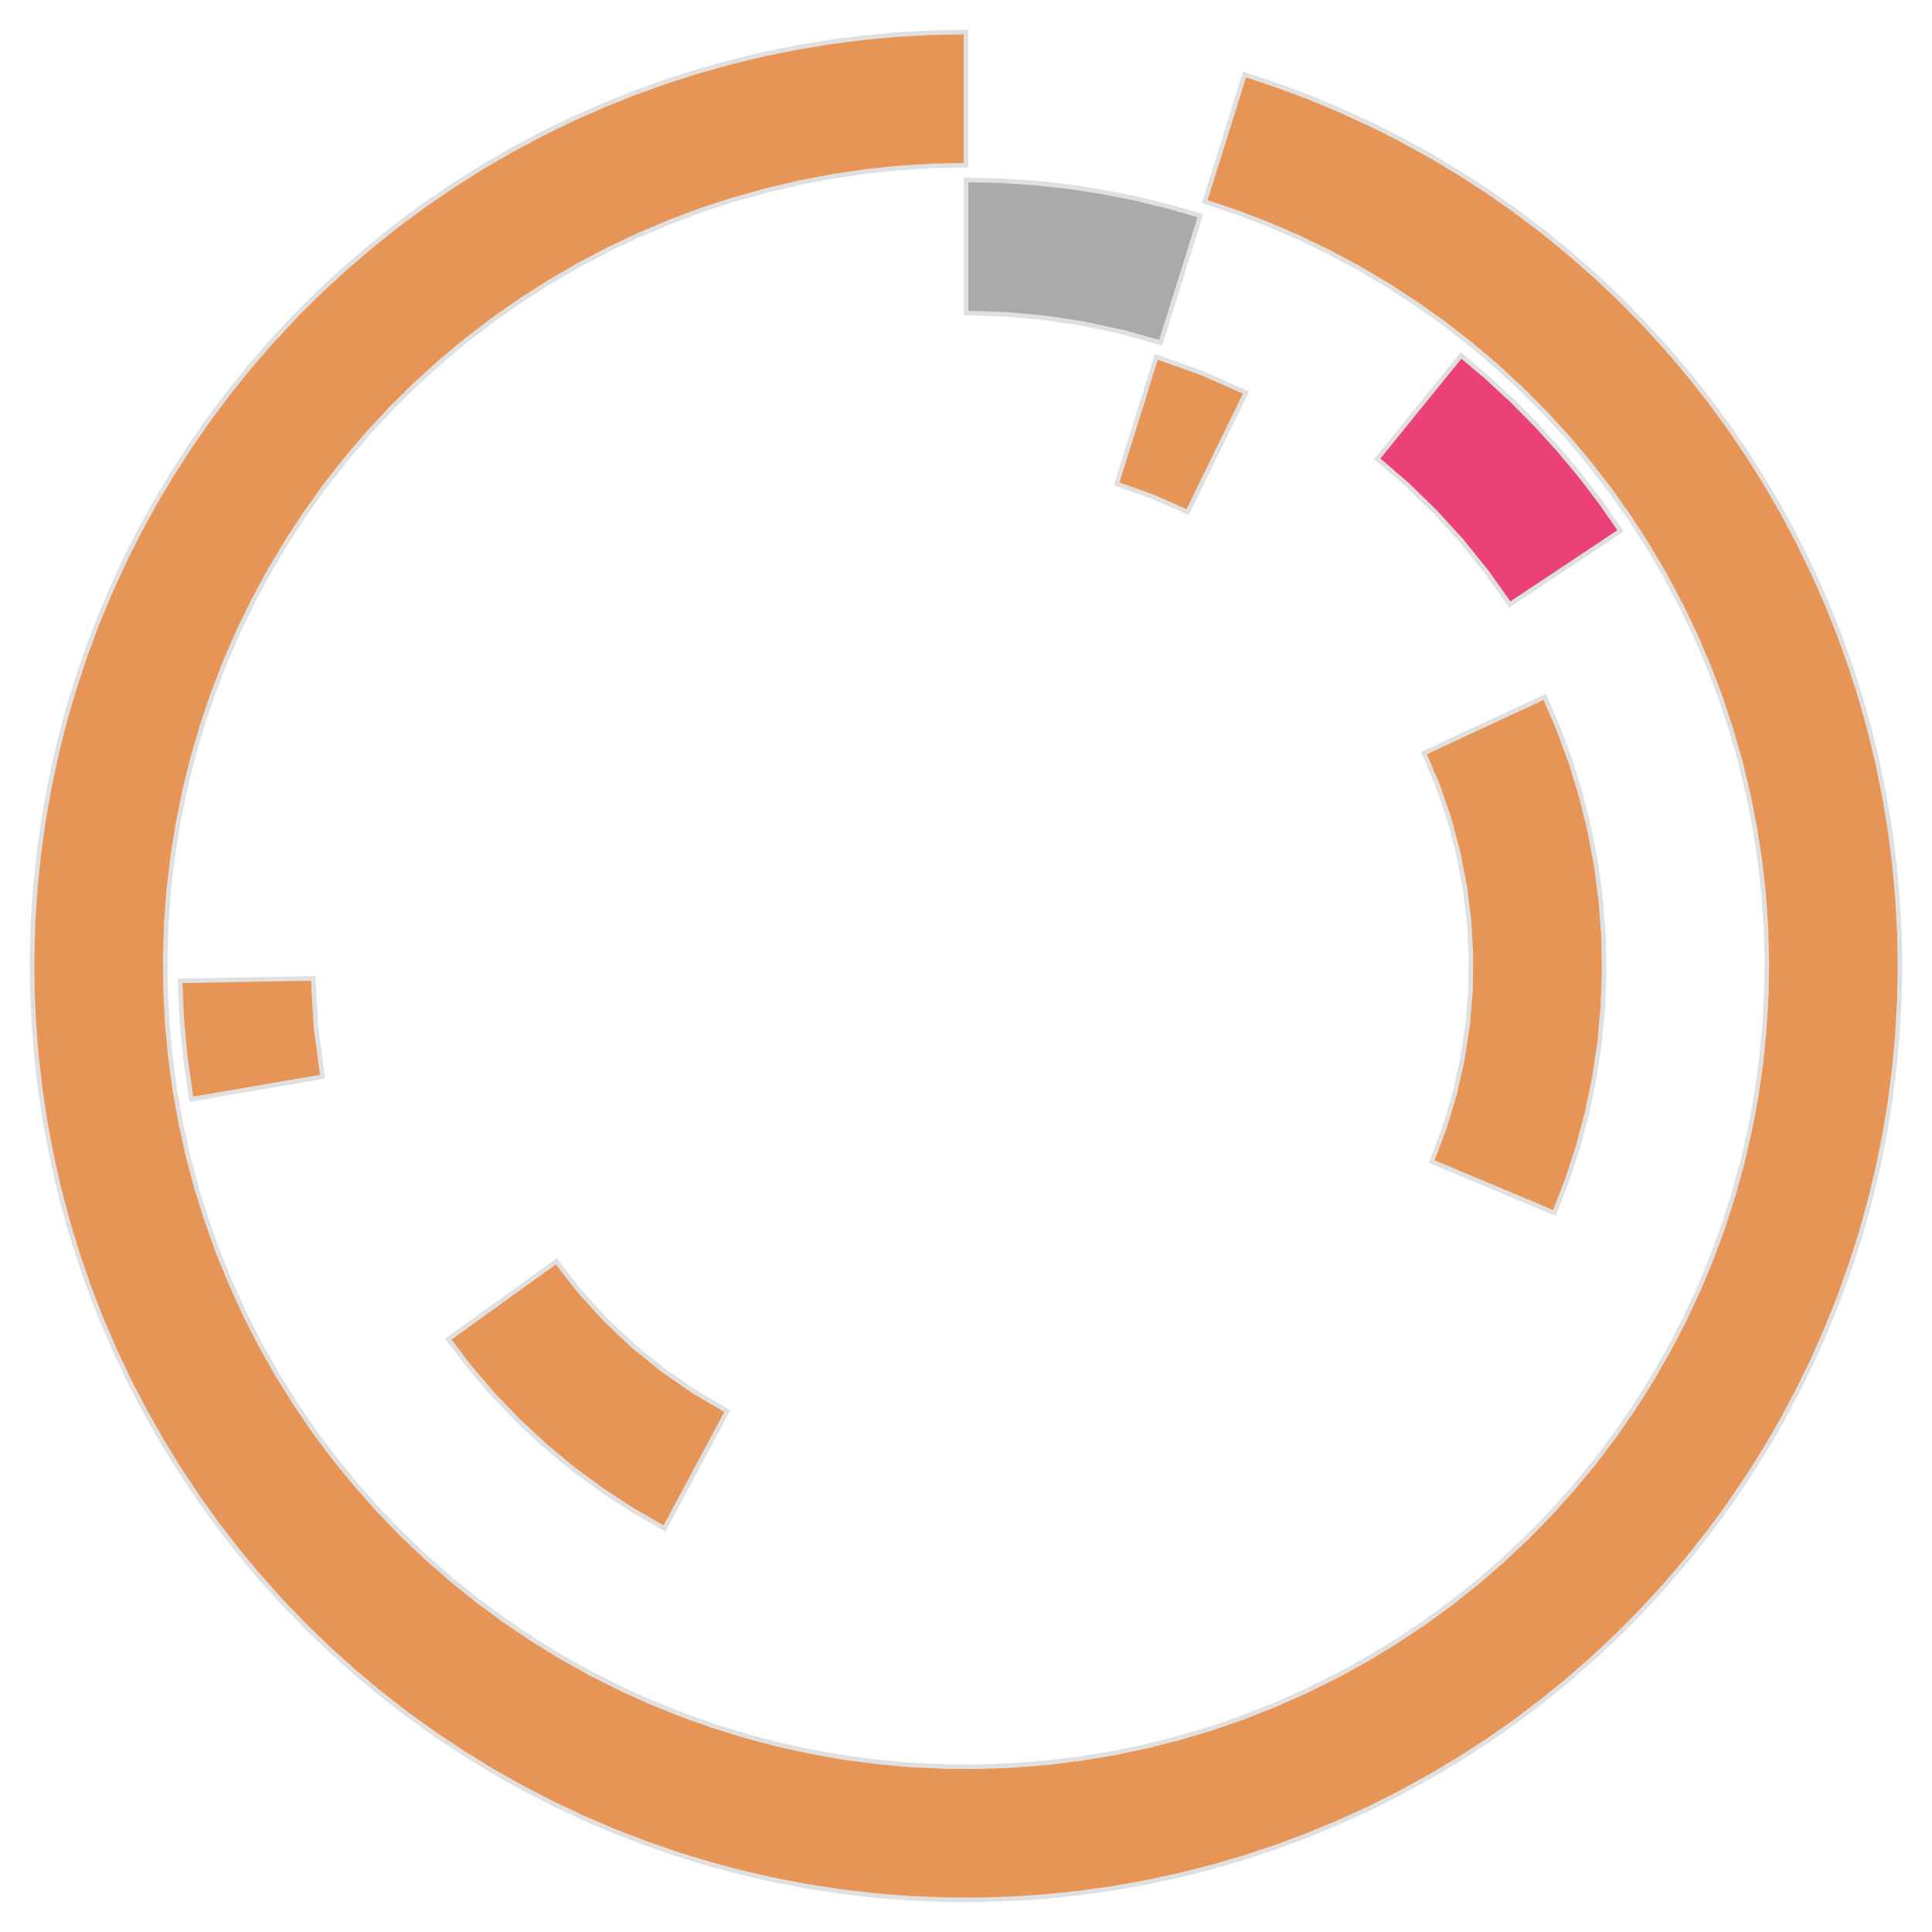 <?xml version='1.0' encoding='UTF-8' ?>
<svg xmlns='http://www.w3.org/2000/svg' xmlns:xlink='http://www.w3.org/1999/xlink' class='svglite' width='270.00pt' height='270.00pt' viewBox='0 0 270.00 270.00'>
<defs>
  <style type='text/css'><![CDATA[
    .svglite line, .svglite polyline, .svglite polygon, .svglite path, .svglite rect, .svglite circle {
      fill: none;
      stroke: #000000;
      stroke-linecap: round;
      stroke-linejoin: round;
      stroke-miterlimit: 10.00;
    }
    .svglite text {
      white-space: pre;
    }
  ]]></style>
</defs>
<rect width='100%' height='100%' style='stroke: none; fill: none;'/>
<defs>
  <clipPath id='cpMC4wMHwyNzAuMDB8MC4wMHwyNzAuMDA='>
    <rect x='0.00' y='0.00' width='270.00' height='270.00' />
  </clipPath>
</defs>
<g clip-path='url(#cpMC4wMHwyNzAuMDB8MC4wMHwyNzAuMDA=)'>
<polygon points='135.00,23.08 135.00,16.88 135.00,10.68 135.00,4.48 130.27,4.57 125.55,4.82 120.84,5.25 116.14,5.85 111.48,6.62 106.84,7.55 102.24,8.66 97.68,9.93 93.18,11.36 88.72,12.96 84.33,14.72 80.01,16.63 75.75,18.70 71.58,20.93 67.48,23.30 63.48,25.82 59.57,28.48 55.76,31.29 52.06,34.23 48.46,37.30 44.97,40.50 41.61,43.82 38.37,47.27 35.25,50.83 32.27,54.49 29.42,58.27 26.71,62.15 24.14,66.12 21.71,70.18 19.44,74.33 17.32,78.56 15.35,82.86 13.54,87.23 11.89,91.66 10.40,96.15 9.07,100.69 7.91,105.28 6.92,109.90 6.09,114.56 5.44,119.24 4.95,123.95 4.63,128.67 4.49,133.40 4.52,138.13 4.72,142.85 5.09,147.57 5.63,152.27 6.34,156.95 7.22,161.59 8.27,166.21 9.48,170.78 10.86,175.30 12.40,179.78 14.10,184.19 15.97,188.54 17.98,192.82 20.16,197.02 22.48,201.14 24.95,205.17 27.57,209.11 30.32,212.96 33.22,216.70 36.24,220.34 39.40,223.86 42.68,227.26 46.09,230.55 49.61,233.71 53.24,236.74 56.98,239.63 60.82,242.39 64.76,245.01 68.80,247.48 72.92,249.81 77.12,251.98 81.39,254.00 85.74,255.87 90.15,257.57 94.62,259.12 99.15,260.50 103.72,261.72 108.33,262.77 112.98,263.65 117.66,264.36 122.35,264.91 127.07,265.28 131.80,265.48 136.53,265.51 141.26,265.37 145.98,265.06 150.68,264.57 155.37,263.92 160.02,263.10 164.65,262.11 169.24,260.95 173.78,259.63 178.27,258.14 182.70,256.49 187.07,254.68 191.38,252.72 195.60,250.60 199.75,248.32 203.82,245.90 207.79,243.34 211.67,240.63 215.45,237.78 219.12,234.80 222.68,231.68 226.12,228.44 229.45,225.08 232.65,221.60 235.73,218.00 238.67,214.30 241.47,210.49 244.14,206.58 246.66,202.58 249.04,198.49 251.26,194.31 253.34,190.06 255.25,185.74 257.01,181.35 258.61,176.90 260.05,172.39 261.32,167.83 262.43,163.23 263.37,158.60 264.14,153.93 264.74,149.24 265.17,144.53 265.43,139.80 265.52,135.07 265.44,130.35 265.18,125.62 264.76,120.91 264.16,116.22 263.40,111.55 262.46,106.91 261.36,102.31 260.09,97.75 258.66,93.25 257.07,88.79 255.31,84.40 253.40,80.07 251.33,75.82 249.11,71.64 246.74,67.55 244.22,63.54 241.56,59.63 238.76,55.82 235.82,52.11 232.75,48.51 229.55,45.03 226.23,41.66 222.79,38.42 219.23,35.30 215.56,32.31 211.79,29.46 207.92,26.75 203.94,24.18 199.88,21.75 195.74,19.47 191.51,17.35 187.21,15.38 182.84,13.56 178.41,11.91 173.92,10.42 172.07,16.34 170.22,22.25 168.37,28.17 172.84,29.67 177.24,31.36 181.57,33.23 185.81,35.28 189.97,37.51 194.02,39.91 197.97,42.48 201.81,45.21 205.53,48.10 209.13,51.15 212.59,54.35 215.92,57.69 219.11,61.16 222.14,64.77 225.02,68.50 227.74,72.35 230.29,76.31 232.68,80.37 234.89,84.53 236.93,88.78 238.79,93.12 240.46,97.52 241.94,102.00 243.24,106.53 244.34,111.11 245.25,115.74 245.96,120.39 246.48,125.08 246.80,129.78 246.92,134.49 246.84,139.21 246.56,143.91 246.09,148.60 245.42,153.26 244.55,157.90 243.49,162.49 242.24,167.03 240.79,171.52 239.16,175.94 237.35,180.29 235.35,184.56 233.17,188.74 230.82,192.83 228.30,196.81 225.62,200.68 222.77,204.44 219.77,208.07 216.62,211.58 213.32,214.95 209.89,218.17 206.32,221.25 202.62,224.18 198.81,226.95 194.88,229.55 190.85,231.99 186.71,234.25 182.49,236.34 178.18,238.25 173.80,239.98 169.34,241.52 164.83,242.87 160.26,244.03 155.64,245.00 150.99,245.77 146.32,246.35 141.62,246.72 136.91,246.90 132.20,246.88 127.49,246.67 122.79,246.25 118.12,245.64 113.48,244.83 108.87,243.83 104.31,242.63 99.81,241.24 95.37,239.67 90.99,237.91 86.70,235.96 82.49,233.84 78.38,231.54 74.36,229.07 70.46,226.43 66.66,223.64 62.99,220.68 59.45,217.57 56.04,214.32 52.77,210.92 49.65,207.39 46.68,203.74 43.86,199.96 41.21,196.06 38.72,192.06 36.40,187.95 34.26,183.76 32.30,179.47 30.51,175.11 28.92,170.67 27.51,166.17 26.29,161.62 25.27,157.02 24.44,152.38 23.81,147.71 23.37,143.02 23.13,138.31 23.09,133.60 23.25,128.89 23.60,124.19 24.16,119.51 24.91,114.85 25.85,110.24 26.99,105.66 28.33,101.14 29.85,96.68 31.55,92.29 33.44,87.97 35.51,83.74 37.76,79.59 40.18,75.55 42.76,71.61 45.52,67.78 48.43,64.07 51.49,60.49 54.70,57.04 58.05,53.73 61.54,50.56 65.16,47.54 68.91,44.68 72.77,41.98 76.74,39.44 80.82,37.07 84.99,34.88 89.25,32.86 93.59,31.02 98.00,29.37 102.48,27.91 107.02,26.64 111.61,25.55 116.23,24.67 120.90,23.97 125.58,23.48 130.29,23.18 135.00,23.08 ' style='stroke-width: 0.64; stroke: #E0E0E0; stroke-linecap: butt; stroke-linejoin: miter; fill: #E79556;' />
<polygon points='200.08,162.32 205.80,164.72 211.52,167.12 217.23,169.52 219.02,164.90 220.55,160.20 221.82,155.41 222.82,150.56 223.55,145.66 224.00,140.73 224.18,135.79 224.09,130.84 223.72,125.90 223.08,120.99 222.17,116.13 220.98,111.32 219.54,106.59 217.83,101.94 215.87,97.39 210.25,100.01 204.63,102.62 199.00,105.24 200.91,109.75 202.51,114.38 203.77,119.11 204.71,123.91 205.31,128.77 205.57,133.66 205.50,138.56 205.08,143.44 204.33,148.28 203.24,153.05 201.82,157.74 200.08,162.32 ' style='stroke-width: 0.64; stroke: #E0E0E0; stroke-linecap: butt; stroke-linejoin: miter; fill: #E79556;' />
<polygon points='77.74,176.27 72.71,179.90 67.68,183.52 62.65,187.15 65.73,191.17 69.02,195.01 72.54,198.66 76.25,202.10 80.15,205.33 84.23,208.32 88.47,211.09 92.87,213.60 95.79,208.14 98.72,202.68 101.65,197.21 97.04,194.51 92.65,191.47 88.50,188.11 84.62,184.44 81.02,180.48 77.74,176.27 ' style='stroke-width: 0.64; stroke: #E0E0E0; stroke-linecap: butt; stroke-linejoin: miter; fill: #E79556;' />
<polygon points='162.21,47.90 164.06,41.98 165.91,36.06 167.76,30.15 163.19,28.83 158.58,27.71 153.91,26.79 149.22,26.07 144.49,25.56 139.75,25.25 135.00,25.15 135.00,31.35 135.00,37.55 135.00,43.75 140.52,43.92 146.03,44.42 151.49,45.25 156.89,46.41 162.21,47.90 ' style='stroke-width: 0.64; stroke: #E0E0E0; stroke-linecap: butt; stroke-linejoin: miter; fill: #AAAAAA;' />
<polygon points='210.99,84.48 216.16,81.05 221.32,77.62 226.48,74.19 223.77,70.29 220.89,66.51 217.84,62.86 214.65,59.34 211.30,55.97 207.81,52.74 204.19,49.67 200.28,54.49 196.38,59.30 192.47,64.12 196.66,67.73 200.61,71.58 204.33,75.67 207.80,79.98 210.99,84.48 ' style='stroke-width: 0.64; stroke: #E0E0E0; stroke-linecap: butt; stroke-linejoin: miter; fill: #EC4176;' />
<polygon points='165.97,71.57 168.69,66.00 171.41,60.43 174.13,54.86 167.96,52.13 161.59,49.87 159.75,55.79 157.90,61.71 156.05,67.63 161.08,69.41 165.97,71.57 ' style='stroke-width: 0.64; stroke: #E0E0E0; stroke-linecap: butt; stroke-linejoin: miter; fill: #E79556;' />
<polygon points='43.76,136.73 37.57,136.84 31.37,136.96 25.17,137.08 25.41,142.62 25.94,148.14 26.74,153.62 32.85,152.57 38.96,151.52 45.07,150.47 44.16,143.62 43.76,136.73 ' style='stroke-width: 0.64; stroke: #E0E0E0; stroke-linecap: butt; stroke-linejoin: miter; fill: #E79556;' />
</g>
</svg>
